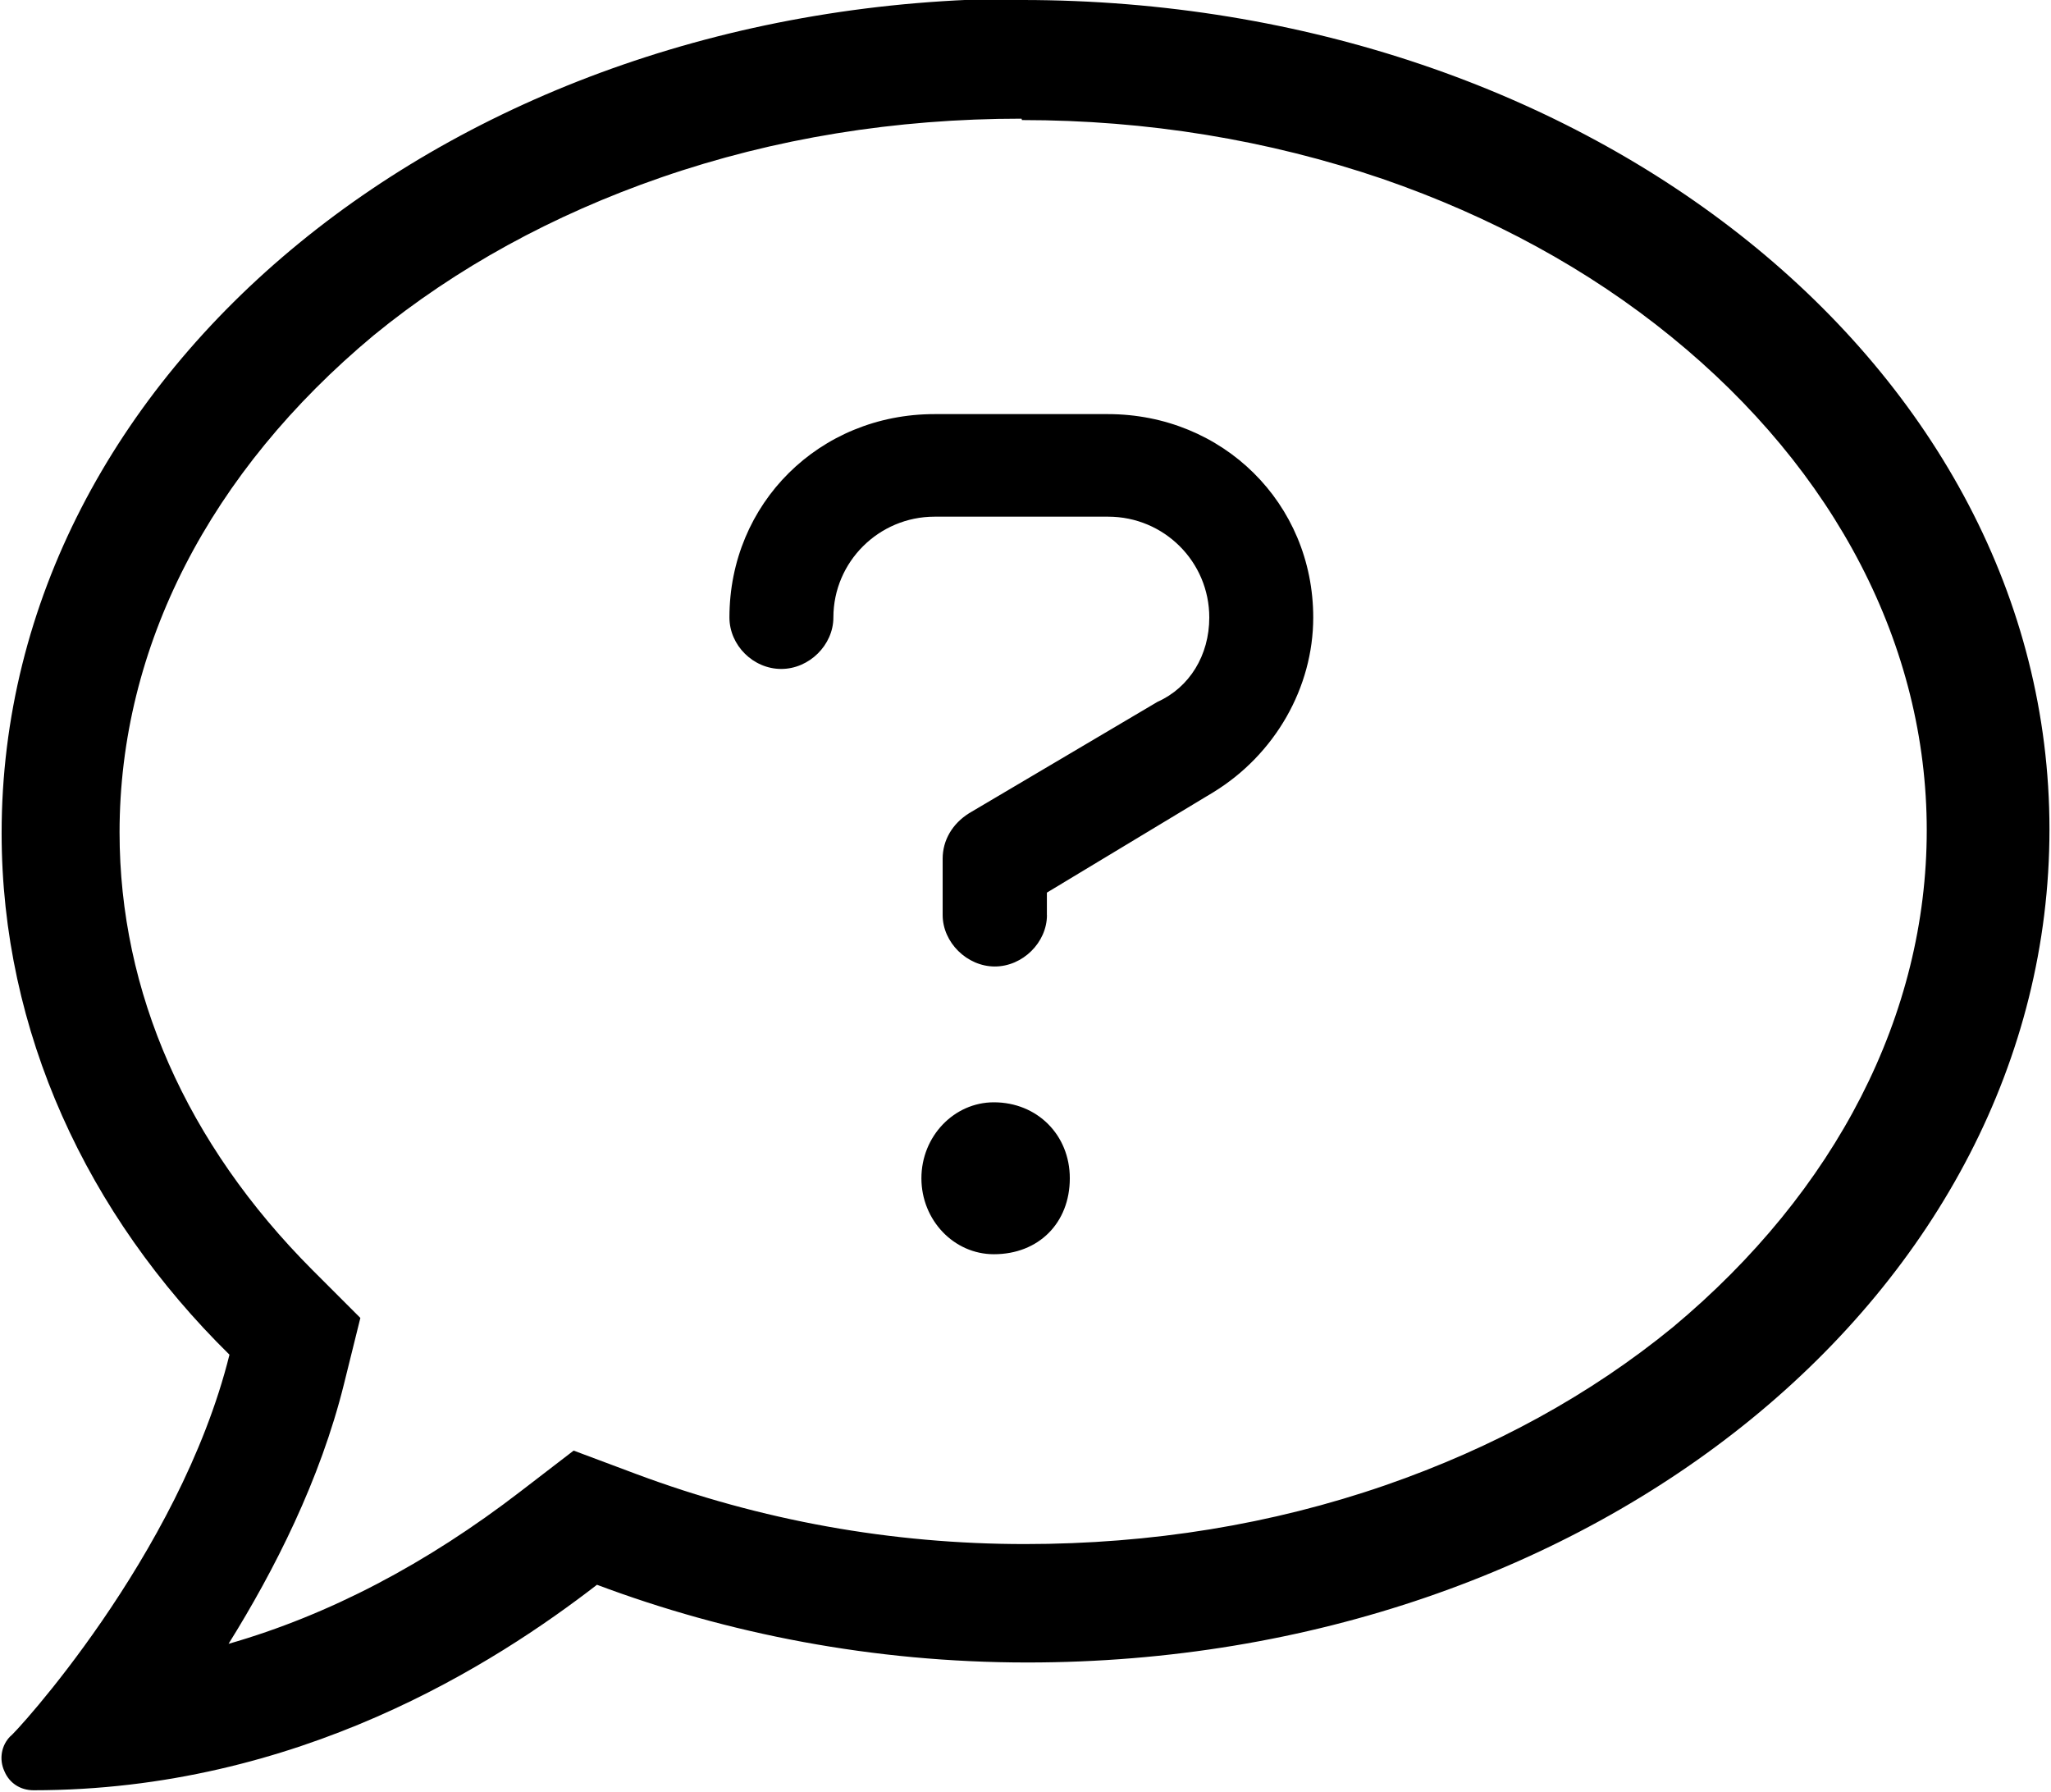 <svg xmlns="http://www.w3.org/2000/svg" viewBox="0 0 586 512"><path d="M292 34.3c35.7 0 70.3 5.66 103 16.8 31 10.7 58.8 25.8 82.5 45.1 47.1 38.3 73 88.5 73 141s-25.8 103-72.6 142c-23.6 19.3-51.2 34.4-82.1 45.1-32.4 11.2-66.9 16.8-103 16.8-38.1 0-75.4-6.72-111-20l-17.9-6.7-15.1 11.6c-27 20.8-54.9 35.4-83.5 43.6 13.1-21 26.2-46.8 33-74.3l4.66-18.8-13.7-13.7c-36-36.1-55.1-79.4-55.1-125 0-53.1 25.8-103 72.6-142 23.6-19.3 51.2-34.4 82.1-45.1 32.4-11.2 66.9-16.8 103-16.8m0-34.3C130 0 .463 106 .463 238c0 56.7 24.4 109 65.1 149-14.3 57.6-62 109-62.6 109-2.57 2.57-3.29 6.55-1.71 9.98 1.43 3.43 4.59 5.45 8.31 5.45 75.7 0 132-36.3 161-58.7 37.3 14 78.9 22.2 123 22.2 162 0 292-106 292-238S454 0 292 0h0zm13.8 337c0-12.4-9.34-21.7-21.7-21.7-11.4 0-20.7 9.74-20.7 21.7s9.28 21.7 20.7 21.7c12.8 0 21.7-8.93 21.7-21.7zm-6.55-75.2v-6.4l47.6-28.7c17.6-10.8 28.5-29.9 28.5-49.9 0-32.6-25.8-58.1-58.7-58.1h-49.5c-32.9 0-58.6 25.5-58.6 58.1 0 7.94 6.79 14.7 14.8 14.7s14.9-6.86 14.9-14.7c0-15.9 13-28.8 28.9-28.8h49.6c16 0 28.9 12.9 28.9 28.8 0 10.8-5.65 20-14.8 24.1l-53.8 31.8c-4.81 3.01-7.58 7.74-7.58 13v16.1c0 7.81 6.94 14.7 14.9 14.7s14.9-6.86 14.9-14.7z"/></svg>